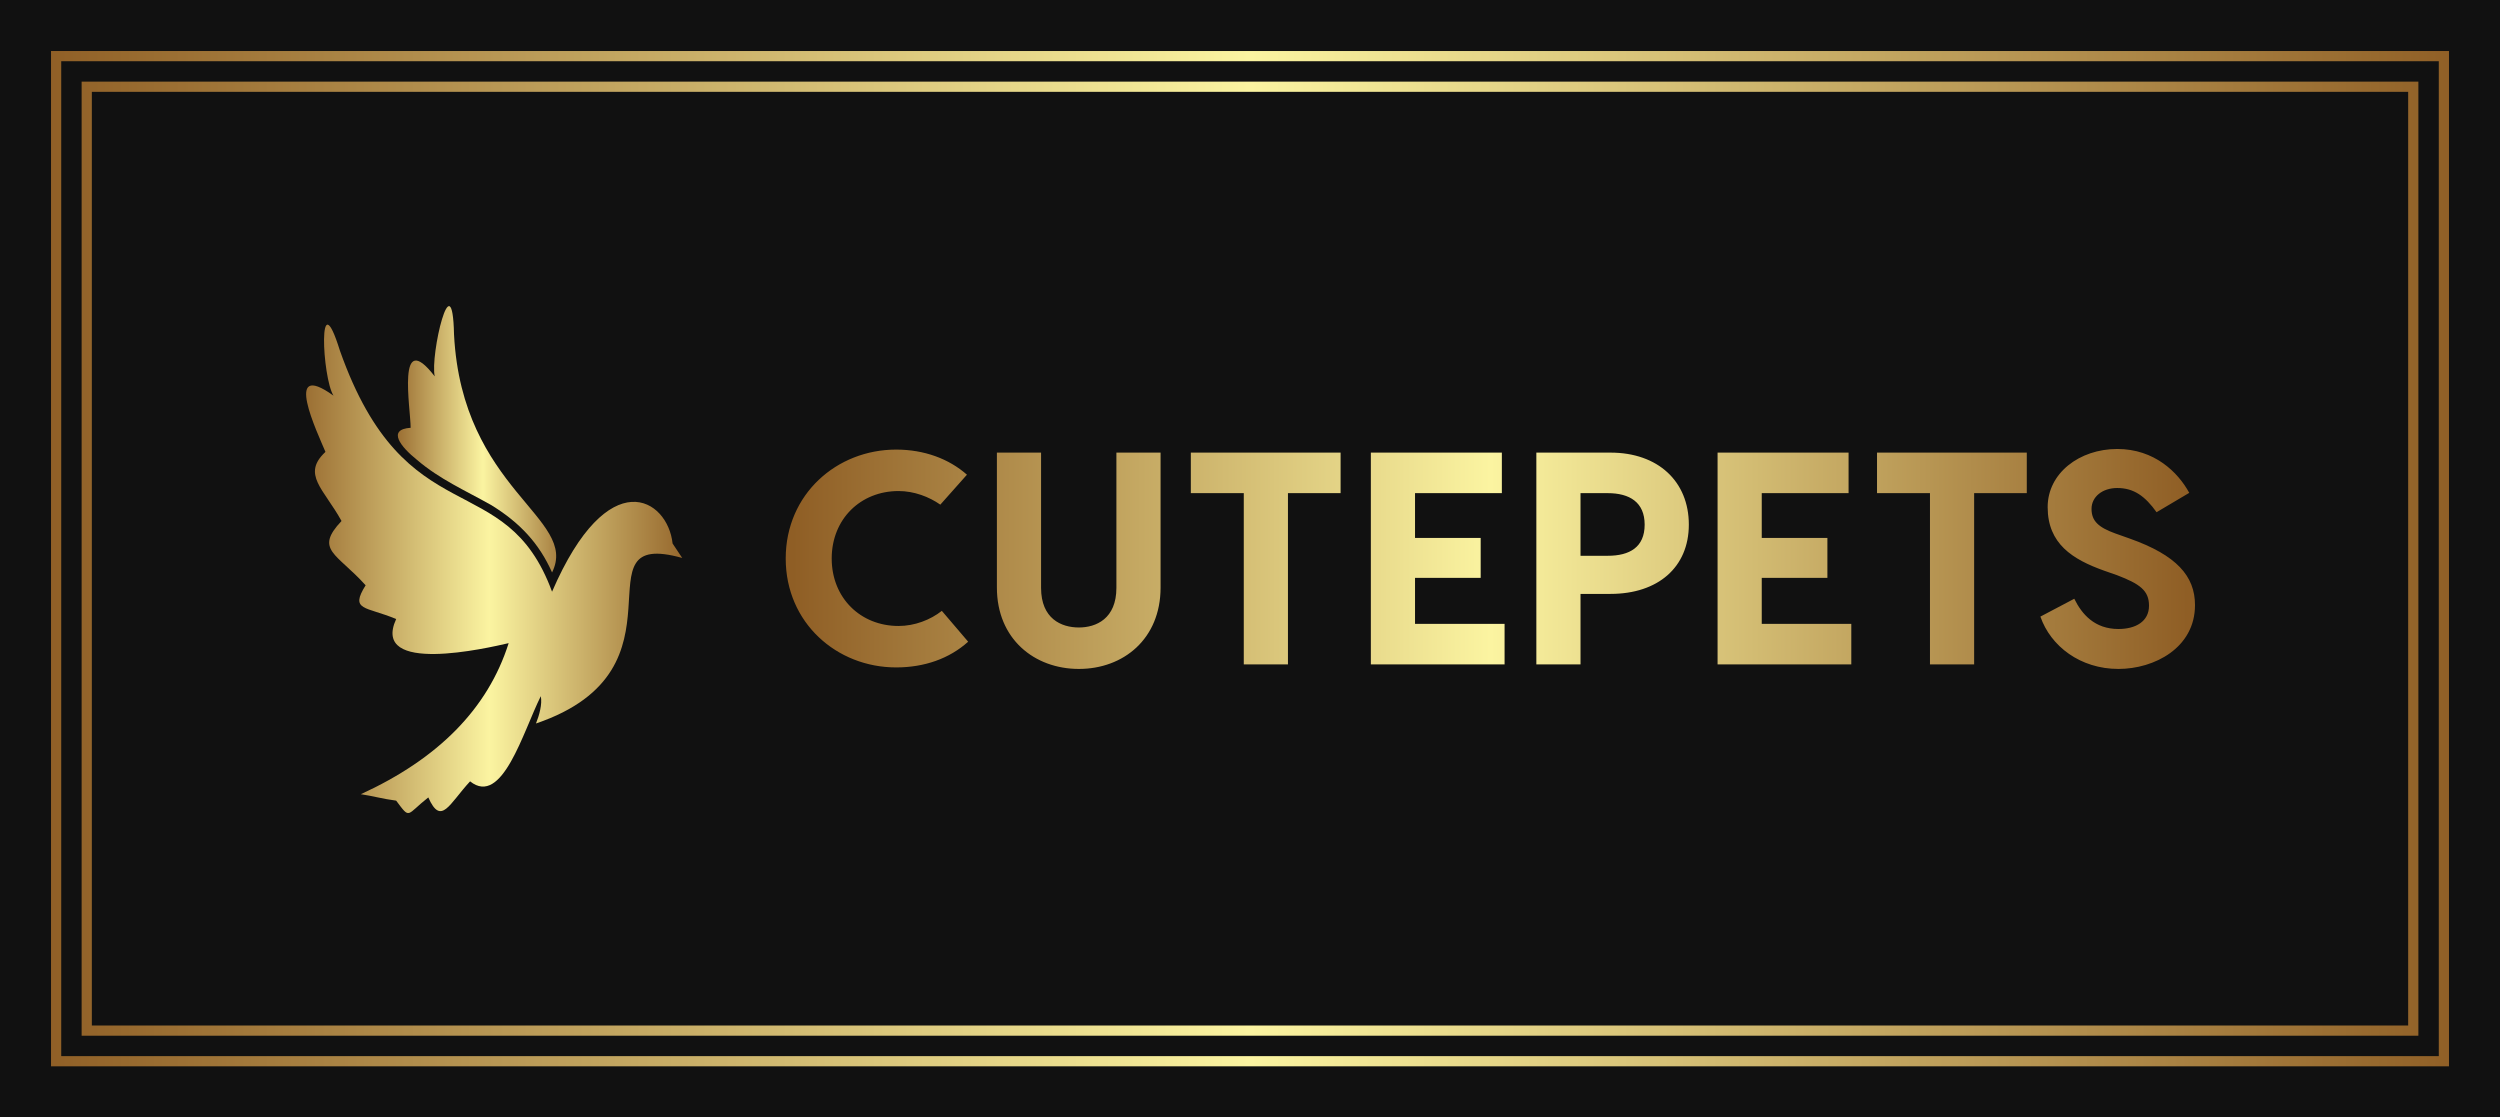 
        <svg xmlns="http://www.w3.org/2000/svg" xmlns:xlink="http://www.w3.org/1999/xlink" version="1.1" width="3127.66" 
        height="1397.872" viewBox="0 0 3127.66 1397.872">
			<rect fill="#111111" width="3127.66" height="1397.872"/>
			<g transform="scale(6.383) translate(10, 10)">
				<defs id="SvgjsDefs2453"><linearGradient id="SvgjsLinearGradient2460"><stop id="SvgjsStop2461" stop-color="#8f5e25" offset="0"></stop><stop id="SvgjsStop2462" stop-color="#fbf4a1" offset="0.5"></stop><stop id="SvgjsStop2463" stop-color="#8f5e25" offset="1"></stop></linearGradient><linearGradient id="SvgjsLinearGradient2464"><stop id="SvgjsStop2465" stop-color="#8f5e25" offset="0"></stop><stop id="SvgjsStop2466" stop-color="#fbf4a1" offset="0.5"></stop><stop id="SvgjsStop2467" stop-color="#8f5e25" offset="1"></stop></linearGradient><linearGradient id="SvgjsLinearGradient2468"><stop id="SvgjsStop2469" stop-color="#8f5e25" offset="0"></stop><stop id="SvgjsStop2470" stop-color="#fbf4a1" offset="0.5"></stop><stop id="SvgjsStop2471" stop-color="#8f5e25" offset="1"></stop></linearGradient></defs><g id="SvgjsG2454" featureKey="rootContainer" transform="matrix(1,0,0,1,0,0)" fill="url(#SvgjsLinearGradient2460)"><path xmlns="http://www.w3.org/2000/svg" fill-rule="evenodd" d=" M0,0 H470 V199 H0,0 z M2,2 H468 V197 H2,2 z M6,6 H464 V193 H6 z M8,8 H462 V191 H6,8 z "></path></g><g id="SvgjsG2455" featureKey="symbolFeature-0" transform="matrix(0.315,0,0,0.315,50.008,49.906)" fill="url(#SvgjsLinearGradient2464)"><defs xmlns="http://www.w3.org/2000/svg"></defs><g xmlns="http://www.w3.org/2000/svg"><path class="fil0" d="M153 178c-29,-79 -91,-34 -132,-150 -14,-45 -11,17 -4,28 -32,-23 -10,23 -5,35 -15,14 -1,23 10,43 -17,18 -3,20 15,40 -10,16 0,13 19,21 -16,35 57,18 70,15 -13,41 -44,72 -92,94 7,1 14,3 22,4 9,12 6,9 20,-2 8,18 13,4 26,-10 20,16 33,-31 44,-53 1,5 -1,12 -3,17 100,-34 23,-122 91,-103 -2,-3 -4,-6 -6,-9 -3,-28 -40,-51 -75,30z" style="fill: url(#SvgjsLinearGradient2464);"></path><path class="fil0" d="M92 18c-1,-47 -15,13 -12,26 -24,-31 -15,20 -15,32 -15,1 -6,12 4,20 14,12 30,19 46,28 18,11 30,24 38,42 17,-34 -56,-51 -61,-148z" style="fill: url(#SvgjsLinearGradient2464);"></path></g></g><g id="SvgjsG2456" featureKey="nameFeature-0" transform="matrix(2.965,0,0,2.965,141.331,60.921)" fill="url(#SvgjsLinearGradient2468)"><path d="M12.96 18.5 c-1.24 1.12 -2.9 1.7 -4.76 1.7 c-3.92 0 -7.3 -2.94 -7.3 -7.2 s3.38 -7.2 7.3 -7.2 c1.84 0 3.48 0.6 4.68 1.66 l-1.76 1.98 c-0.74 -0.52 -1.74 -0.9 -2.76 -0.9 c-2.52 0 -4.42 1.86 -4.42 4.46 s1.9 4.46 4.42 4.46 c1.06 0 2.1 -0.4 2.86 -1 z M22.76 6 l2.92 0 l0 8.92 c0 3.4 -2.46 5.38 -5.4 5.38 s-5.42 -1.98 -5.42 -5.38 l0 -8.92 l2.92 0 l0 8.94 c0 2.04 1.34 2.62 2.5 2.62 c1.14 0 2.48 -0.58 2.48 -2.62 l0 -8.94 z M37.58 6 l0 2.68 l-3.48 0 l0 11.32 l-2.92 0 l0 -11.32 l-3.5 0 l0 -2.68 l9.9 0 z M42.5 17.32 l5.92 0 l0 2.68 l-6.32 0 l-2.52 0 l0 -14 l2.92 0 l5.74 0 l0 2.68 l-5.74 0 l0 2.96 l4.34 0 l0 2.64 l-4.34 0 l0 3.04 z M55.42 6 c3.14 0 5.18 1.9 5.18 4.76 c0 2.82 -2.04 4.58 -5.18 4.58 l-1.98 0 l0 4.66 l-2.92 0 l0 -14 l4.9 0 z M55.24 12.82 c1.44 0 2.44 -0.56 2.44 -2.06 c0 -1.48 -1 -2.08 -2.44 -2.08 l-1.8 0 l0 4.14 l1.8 0 z M65.42 17.32 l5.92 0 l0 2.68 l-6.32 0 l-2.52 0 l0 -14 l2.92 0 l5.74 0 l0 2.68 l-5.74 0 l0 2.96 l4.34 0 l0 2.64 l-4.34 0 l0 3.04 z M82.94 6 l0 2.68 l-3.48 0 l0 11.32 l-2.92 0 l0 -11.32 l-3.5 0 l0 -2.68 l9.9 0 z M88.92 5.76 c2.46 0 4.02 1.54 4.76 2.9 l-2.16 1.28 c-0.76 -1.06 -1.5 -1.6 -2.6 -1.6 c-0.98 0 -1.7 0.58 -1.7 1.38 s0.46 1.22 1.56 1.62 l0.96 0.34 c3.1 1.1 4.32 2.48 4.32 4.4 c0 2.82 -2.68 4.22 -5.06 4.22 c-2.52 0 -4.48 -1.5 -5.16 -3.46 l2.24 -1.18 c0.5 1.02 1.34 2 2.92 2 c1.14 0 2.02 -0.5 2.02 -1.54 c0 -1 -0.6 -1.44 -2.12 -2.02 l-0.86 -0.3 c-2.06 -0.74 -3.72 -1.76 -3.72 -4.2 c0 -2.24 2.1 -3.84 4.6 -3.84 z"></path></g>
			</g>
		</svg>
	